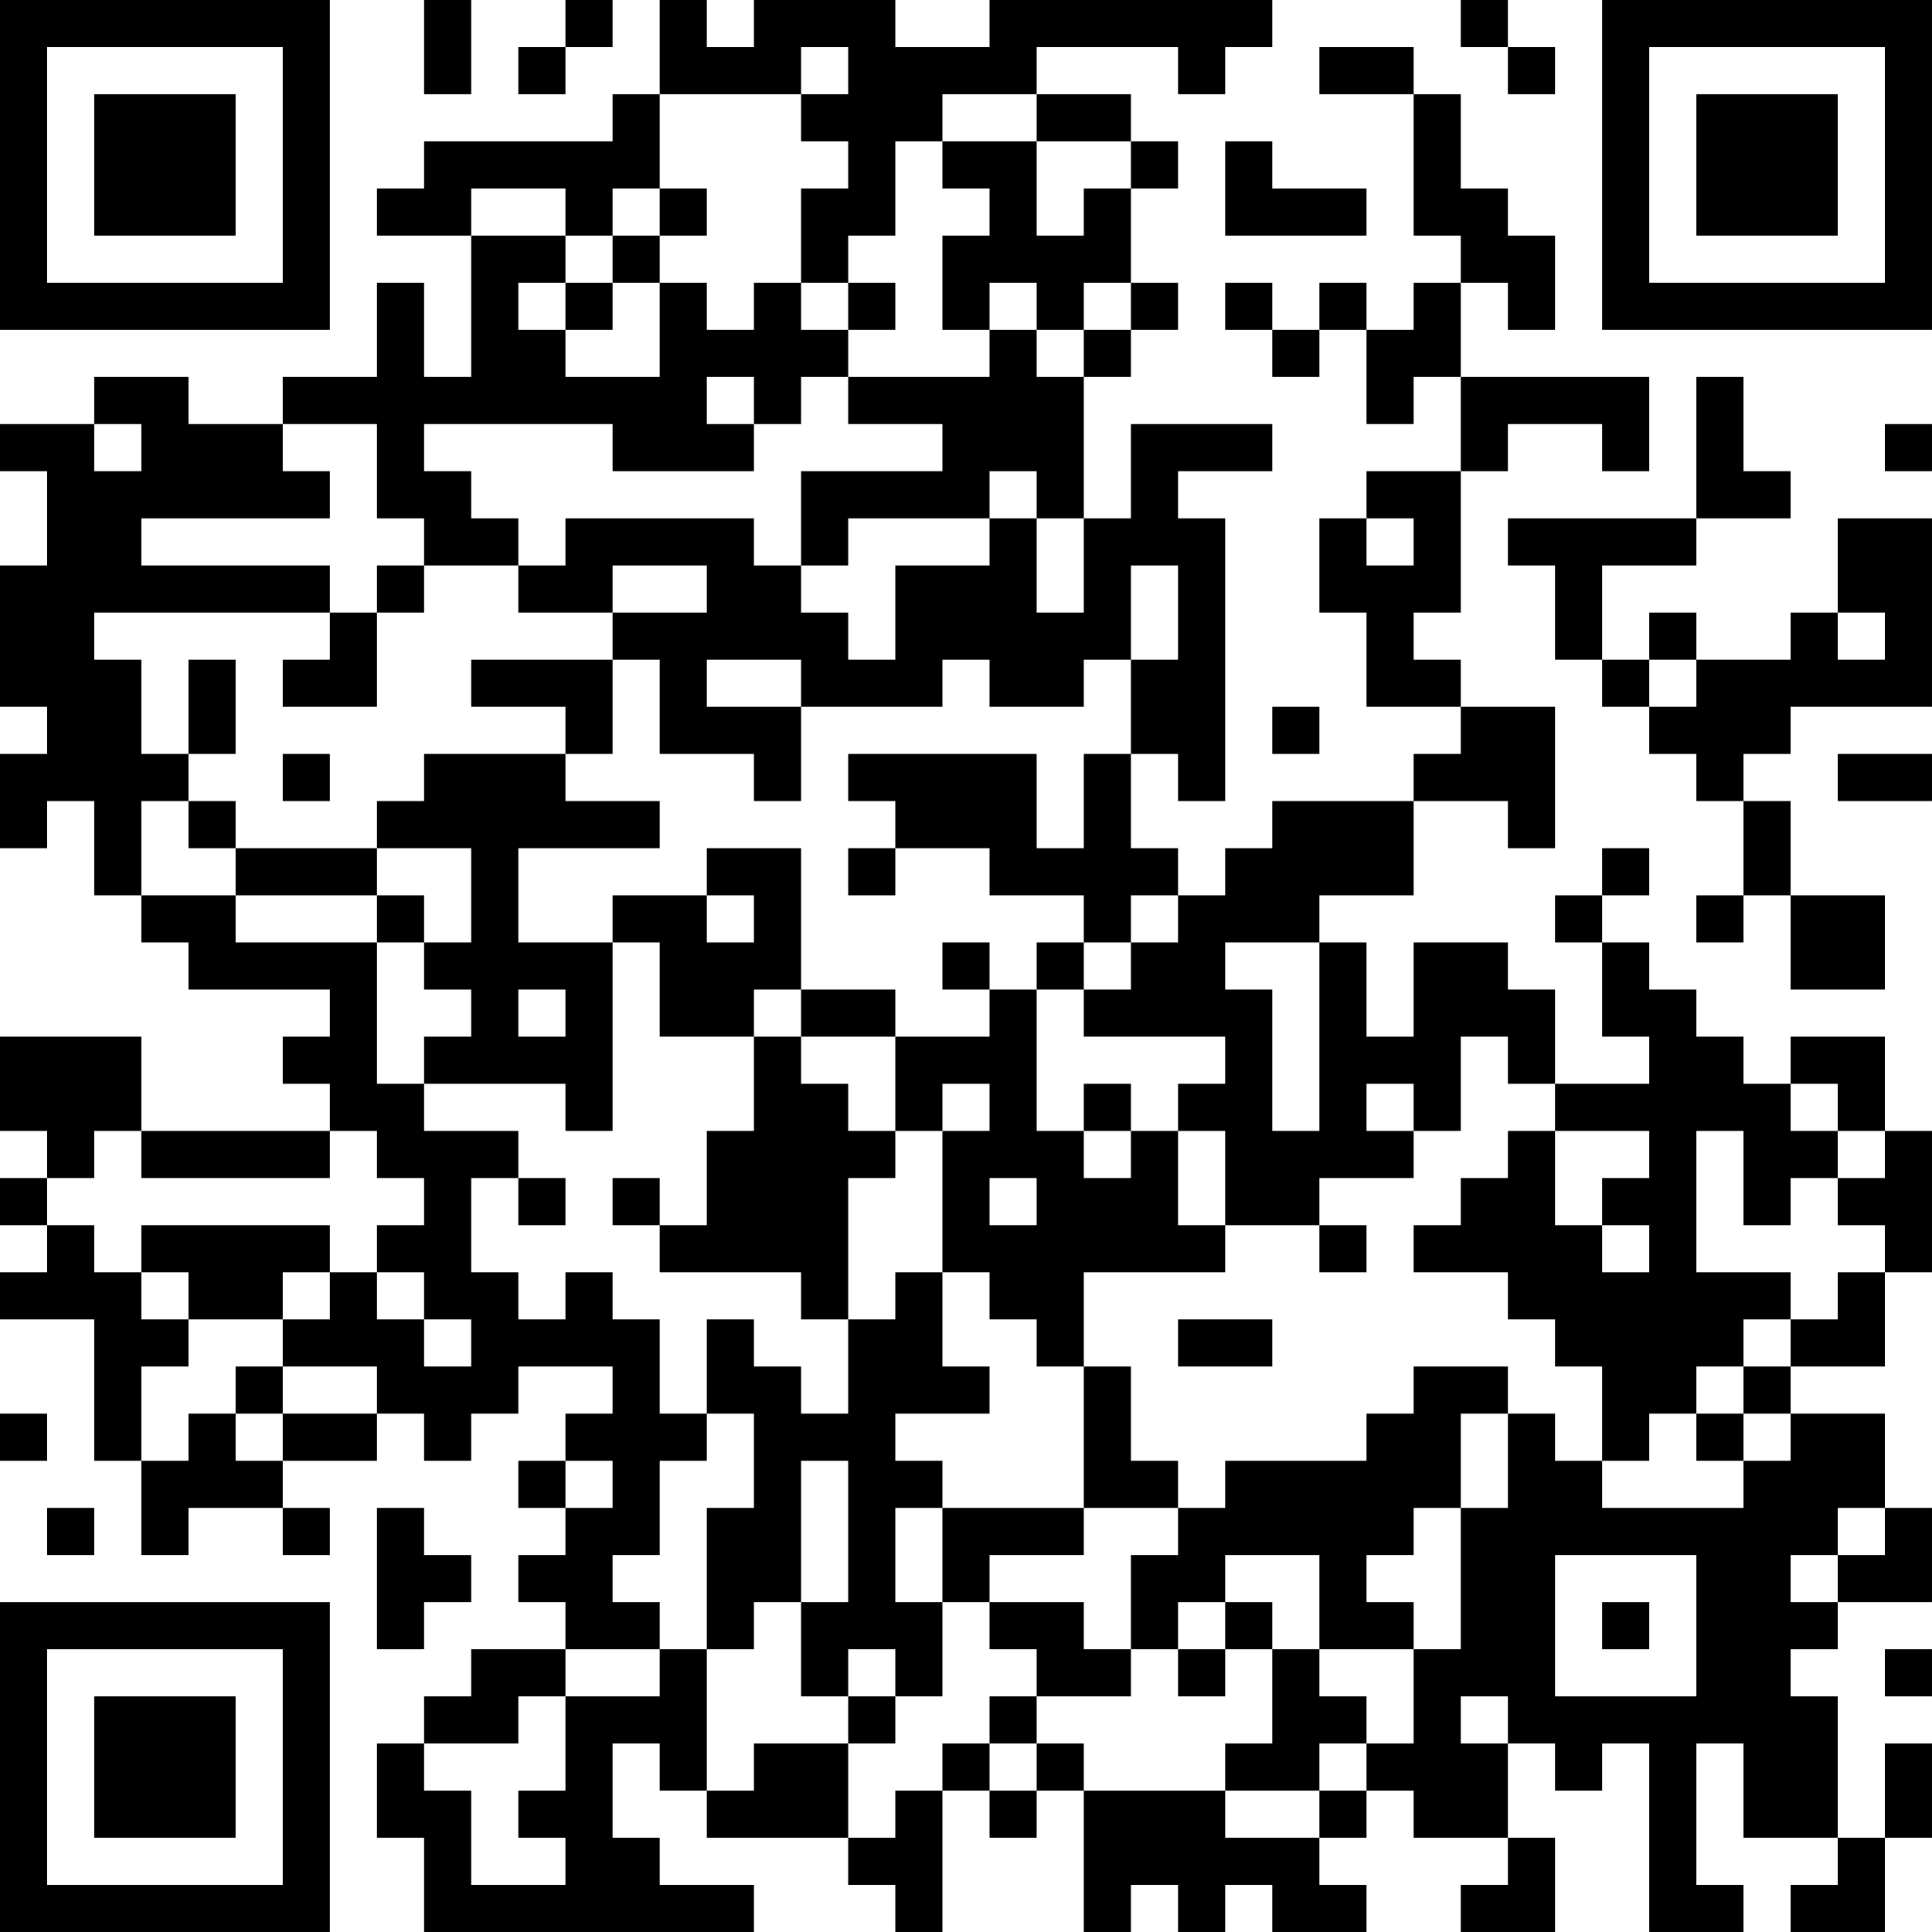 <?xml version="1.0" encoding="UTF-8"?>
<svg xmlns="http://www.w3.org/2000/svg" version="1.1" width="200" height="200" viewBox="0 0 200 200"><rect x="0" y="0" width="200" height="200" fill="#ffffff"/><g transform="scale(4.878)"><g transform="translate(0,0)"><path fill-rule="evenodd" d="M9 0L9 2L10 2L10 0ZM12 0L12 1L11 1L11 2L12 2L12 1L13 1L13 0ZM14 0L14 2L13 2L13 3L9 3L9 4L8 4L8 5L10 5L10 8L9 8L9 6L8 6L8 8L6 8L6 9L4 9L4 8L2 8L2 9L0 9L0 10L1 10L1 12L0 12L0 15L1 15L1 16L0 16L0 18L1 18L1 17L2 17L2 19L3 19L3 20L4 20L4 21L7 21L7 22L6 22L6 23L7 23L7 24L3 24L3 22L0 22L0 24L1 24L1 25L0 25L0 26L1 26L1 27L0 27L0 28L2 28L2 31L3 31L3 33L4 33L4 32L6 32L6 33L7 33L7 32L6 32L6 31L8 31L8 30L9 30L9 31L10 31L10 30L11 30L11 29L13 29L13 30L12 30L12 31L11 31L11 32L12 32L12 33L11 33L11 34L12 34L12 35L10 35L10 36L9 36L9 37L8 37L8 39L9 39L9 41L16 41L16 40L14 40L14 39L13 39L13 37L14 37L14 38L15 38L15 39L18 39L18 40L19 40L19 41L20 41L20 38L21 38L21 39L22 39L22 38L23 38L23 41L24 41L24 40L25 40L25 41L26 41L26 40L27 40L27 41L29 41L29 40L28 40L28 39L29 39L29 38L30 38L30 39L32 39L32 40L31 40L31 41L33 41L33 39L32 39L32 37L33 37L33 38L34 38L34 37L35 37L35 41L37 41L37 40L36 40L36 37L37 37L37 39L39 39L39 40L38 40L38 41L40 41L40 39L41 39L41 37L40 37L40 39L39 39L39 36L38 36L38 35L39 35L39 34L41 34L41 32L40 32L40 30L38 30L38 29L40 29L40 27L41 27L41 24L40 24L40 22L38 22L38 23L37 23L37 22L36 22L36 21L35 21L35 20L34 20L34 19L35 19L35 18L34 18L34 19L33 19L33 20L34 20L34 22L35 22L35 23L33 23L33 21L32 21L32 20L30 20L30 22L29 22L29 20L28 20L28 19L30 19L30 17L32 17L32 18L33 18L33 15L31 15L31 14L30 14L30 13L31 13L31 10L32 10L32 9L34 9L34 10L35 10L35 8L31 8L31 6L32 6L32 7L33 7L33 5L32 5L32 4L31 4L31 2L30 2L30 1L28 1L28 2L30 2L30 5L31 5L31 6L30 6L30 7L29 7L29 6L28 6L28 7L27 7L27 6L26 6L26 7L27 7L27 8L28 8L28 7L29 7L29 9L30 9L30 8L31 8L31 10L29 10L29 11L28 11L28 13L29 13L29 15L31 15L31 16L30 16L30 17L27 17L27 18L26 18L26 19L25 19L25 18L24 18L24 16L25 16L25 17L26 17L26 11L25 11L25 10L27 10L27 9L24 9L24 11L23 11L23 8L24 8L24 7L25 7L25 6L24 6L24 4L25 4L25 3L24 3L24 2L22 2L22 1L25 1L25 2L26 2L26 1L27 1L27 0L21 0L21 1L19 1L19 0L16 0L16 1L15 1L15 0ZM31 0L31 1L32 1L32 2L33 2L33 1L32 1L32 0ZM17 1L17 2L14 2L14 4L13 4L13 5L12 5L12 4L10 4L10 5L12 5L12 6L11 6L11 7L12 7L12 8L14 8L14 6L15 6L15 7L16 7L16 6L17 6L17 7L18 7L18 8L17 8L17 9L16 9L16 8L15 8L15 9L16 9L16 10L13 10L13 9L9 9L9 10L10 10L10 11L11 11L11 12L9 12L9 11L8 11L8 9L6 9L6 10L7 10L7 11L3 11L3 12L7 12L7 13L2 13L2 14L3 14L3 16L4 16L4 17L3 17L3 19L5 19L5 20L8 20L8 23L9 23L9 24L11 24L11 25L10 25L10 27L11 27L11 28L12 28L12 27L13 27L13 28L14 28L14 30L15 30L15 31L14 31L14 33L13 33L13 34L14 34L14 35L12 35L12 36L11 36L11 37L9 37L9 38L10 38L10 40L12 40L12 39L11 39L11 38L12 38L12 36L14 36L14 35L15 35L15 38L16 38L16 37L18 37L18 39L19 39L19 38L20 38L20 37L21 37L21 38L22 38L22 37L23 37L23 38L26 38L26 39L28 39L28 38L29 38L29 37L30 37L30 35L31 35L31 32L32 32L32 30L33 30L33 31L34 31L34 32L37 32L37 31L38 31L38 30L37 30L37 29L38 29L38 28L39 28L39 27L40 27L40 26L39 26L39 25L40 25L40 24L39 24L39 23L38 23L38 24L39 24L39 25L38 25L38 26L37 26L37 24L36 24L36 27L38 27L38 28L37 28L37 29L36 29L36 30L35 30L35 31L34 31L34 29L33 29L33 28L32 28L32 27L30 27L30 26L31 26L31 25L32 25L32 24L33 24L33 26L34 26L34 27L35 27L35 26L34 26L34 25L35 25L35 24L33 24L33 23L32 23L32 22L31 22L31 24L30 24L30 23L29 23L29 24L30 24L30 25L28 25L28 26L26 26L26 24L25 24L25 23L26 23L26 22L23 22L23 21L24 21L24 20L25 20L25 19L24 19L24 20L23 20L23 19L21 19L21 18L19 18L19 17L18 17L18 16L22 16L22 18L23 18L23 16L24 16L24 14L25 14L25 12L24 12L24 14L23 14L23 15L21 15L21 14L20 14L20 15L17 15L17 14L15 14L15 15L17 15L17 17L16 17L16 16L14 16L14 14L13 14L13 13L15 13L15 12L13 12L13 13L11 13L11 12L12 12L12 11L16 11L16 12L17 12L17 13L18 13L18 14L19 14L19 12L21 12L21 11L22 11L22 13L23 13L23 11L22 11L22 10L21 10L21 11L18 11L18 12L17 12L17 10L20 10L20 9L18 9L18 8L21 8L21 7L22 7L22 8L23 8L23 7L24 7L24 6L23 6L23 7L22 7L22 6L21 6L21 7L20 7L20 5L21 5L21 4L20 4L20 3L22 3L22 5L23 5L23 4L24 4L24 3L22 3L22 2L20 2L20 3L19 3L19 5L18 5L18 6L17 6L17 4L18 4L18 3L17 3L17 2L18 2L18 1ZM26 3L26 5L29 5L29 4L27 4L27 3ZM14 4L14 5L13 5L13 6L12 6L12 7L13 7L13 6L14 6L14 5L15 5L15 4ZM18 6L18 7L19 7L19 6ZM36 8L36 11L32 11L32 12L33 12L33 14L34 14L34 15L35 15L35 16L36 16L36 17L37 17L37 19L36 19L36 20L37 20L37 19L38 19L38 21L40 21L40 19L38 19L38 17L37 17L37 16L38 16L38 15L41 15L41 11L39 11L39 13L38 13L38 14L36 14L36 13L35 13L35 14L34 14L34 12L36 12L36 11L38 11L38 10L37 10L37 8ZM2 9L2 10L3 10L3 9ZM40 9L40 10L41 10L41 9ZM29 11L29 12L30 12L30 11ZM8 12L8 13L7 13L7 14L6 14L6 15L8 15L8 13L9 13L9 12ZM39 13L39 14L40 14L40 13ZM4 14L4 16L5 16L5 14ZM10 14L10 15L12 15L12 16L9 16L9 17L8 17L8 18L5 18L5 17L4 17L4 18L5 18L5 19L8 19L8 20L9 20L9 21L10 21L10 22L9 22L9 23L12 23L12 24L13 24L13 20L14 20L14 22L16 22L16 24L15 24L15 26L14 26L14 25L13 25L13 26L14 26L14 27L17 27L17 28L18 28L18 30L17 30L17 29L16 29L16 28L15 28L15 30L16 30L16 32L15 32L15 35L16 35L16 34L17 34L17 36L18 36L18 37L19 37L19 36L20 36L20 34L21 34L21 35L22 35L22 36L21 36L21 37L22 37L22 36L24 36L24 35L25 35L25 36L26 36L26 35L27 35L27 37L26 37L26 38L28 38L28 37L29 37L29 36L28 36L28 35L30 35L30 34L29 34L29 33L30 33L30 32L31 32L31 30L32 30L32 29L30 29L30 30L29 30L29 31L26 31L26 32L25 32L25 31L24 31L24 29L23 29L23 27L26 27L26 26L25 26L25 24L24 24L24 23L23 23L23 24L22 24L22 21L23 21L23 20L22 20L22 21L21 21L21 20L20 20L20 21L21 21L21 22L19 22L19 21L17 21L17 18L15 18L15 19L13 19L13 20L11 20L11 18L14 18L14 17L12 17L12 16L13 16L13 14ZM35 14L35 15L36 15L36 14ZM27 15L27 16L28 16L28 15ZM6 16L6 17L7 17L7 16ZM39 16L39 17L41 17L41 16ZM8 18L8 19L9 19L9 20L10 20L10 18ZM18 18L18 19L19 19L19 18ZM15 19L15 20L16 20L16 19ZM26 20L26 21L27 21L27 24L28 24L28 20ZM11 21L11 22L12 22L12 21ZM16 21L16 22L17 22L17 23L18 23L18 24L19 24L19 25L18 25L18 28L19 28L19 27L20 27L20 29L21 29L21 30L19 30L19 31L20 31L20 32L19 32L19 34L20 34L20 32L23 32L23 33L21 33L21 34L23 34L23 35L24 35L24 33L25 33L25 32L23 32L23 29L22 29L22 28L21 28L21 27L20 27L20 24L21 24L21 23L20 23L20 24L19 24L19 22L17 22L17 21ZM2 24L2 25L1 25L1 26L2 26L2 27L3 27L3 28L4 28L4 29L3 29L3 31L4 31L4 30L5 30L5 31L6 31L6 30L8 30L8 29L6 29L6 28L7 28L7 27L8 27L8 28L9 28L9 29L10 29L10 28L9 28L9 27L8 27L8 26L9 26L9 25L8 25L8 24L7 24L7 25L3 25L3 24ZM23 24L23 25L24 25L24 24ZM11 25L11 26L12 26L12 25ZM21 25L21 26L22 26L22 25ZM3 26L3 27L4 27L4 28L6 28L6 27L7 27L7 26ZM28 26L28 27L29 27L29 26ZM25 28L25 29L27 29L27 28ZM5 29L5 30L6 30L6 29ZM0 30L0 31L1 31L1 30ZM36 30L36 31L37 31L37 30ZM12 31L12 32L13 32L13 31ZM17 31L17 34L18 34L18 31ZM1 32L1 33L2 33L2 32ZM8 32L8 35L9 35L9 34L10 34L10 33L9 33L9 32ZM39 32L39 33L38 33L38 34L39 34L39 33L40 33L40 32ZM26 33L26 34L25 34L25 35L26 35L26 34L27 34L27 35L28 35L28 33ZM33 33L33 36L36 36L36 33ZM34 34L34 35L35 35L35 34ZM18 35L18 36L19 36L19 35ZM40 35L40 36L41 36L41 35ZM31 36L31 37L32 37L32 36ZM0 0L0 7L7 7L7 0ZM1 1L1 6L6 6L6 1ZM2 2L2 5L5 5L5 2ZM34 0L34 7L41 7L41 0ZM35 1L35 6L40 6L40 1ZM36 2L36 5L39 5L39 2ZM0 34L0 41L7 41L7 34ZM1 35L1 40L6 40L6 35ZM2 36L2 39L5 39L5 36Z" fill="#000000"/></g></g></svg>
